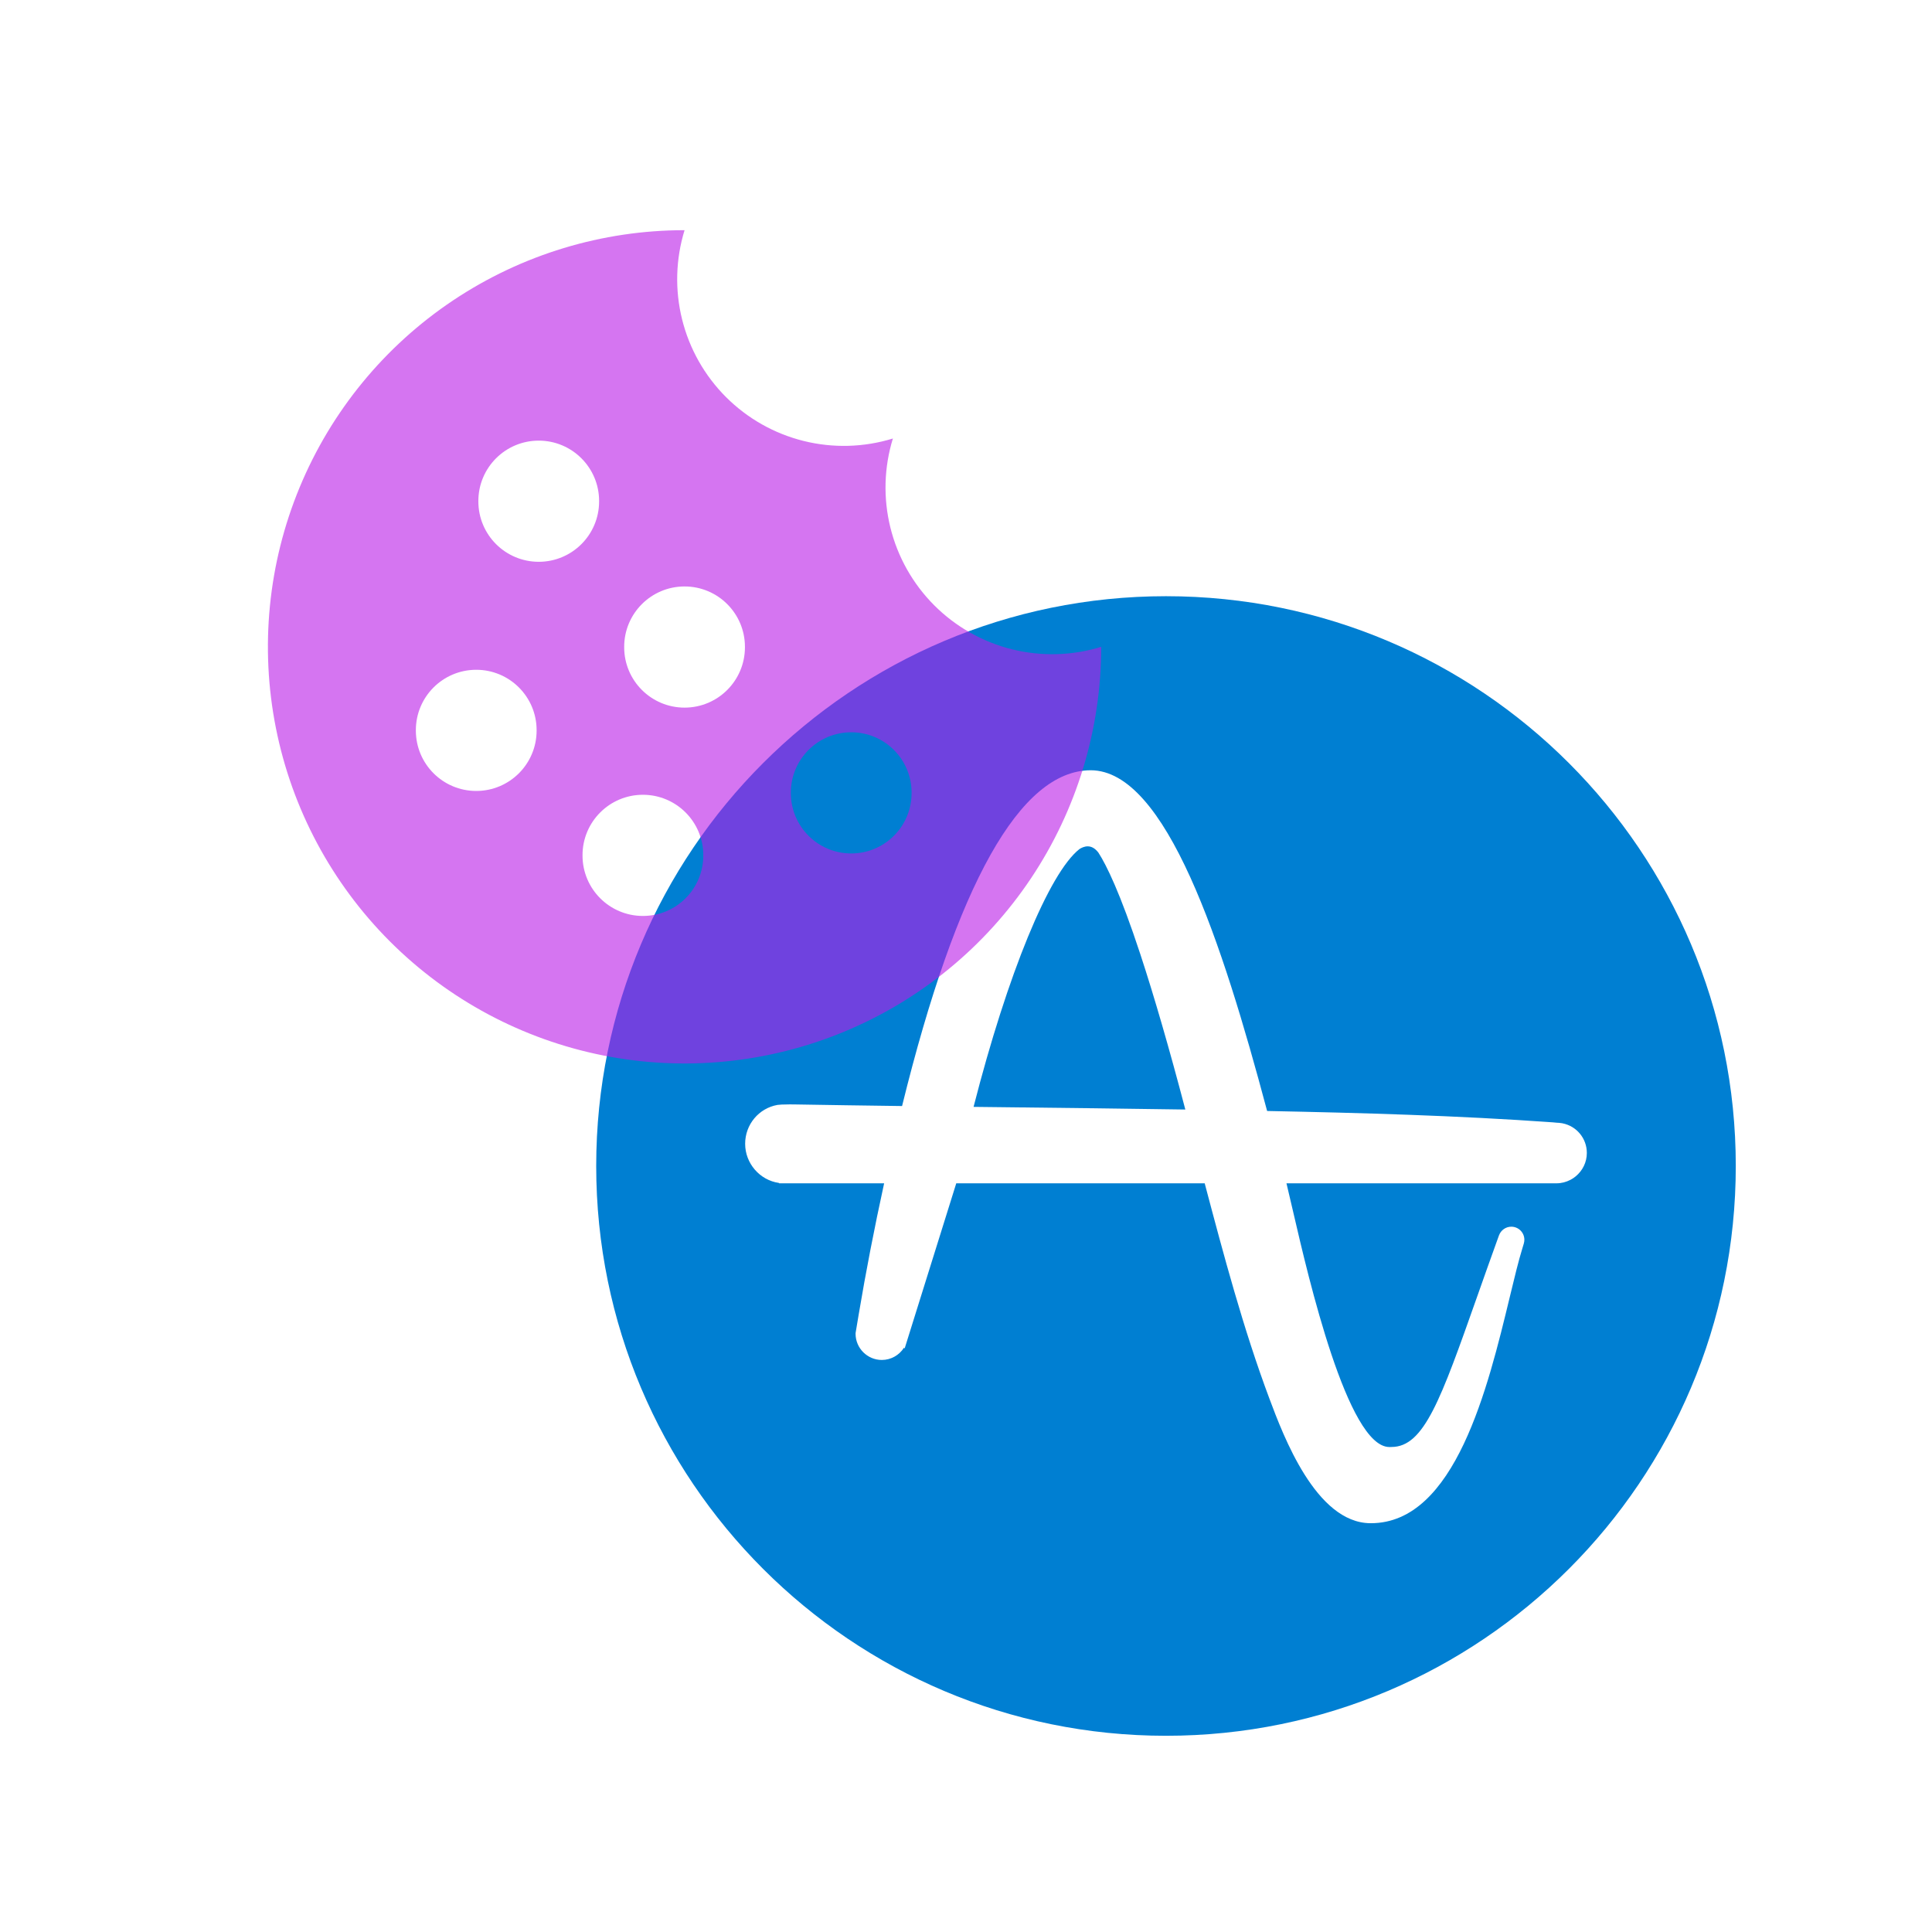 <svg width="512" height="512" viewBox="0 0 512 512" fill="none" xmlns="http://www.w3.org/2000/svg">
<path d="M288.251 224.288C289.309 224.288 290.262 224.867 291.098 225.971C293.2 229.231 296.829 236.541 302.199 252.872C305.874 264.046 309.882 277.887 314.124 294.036C298.033 293.788 281.753 293.603 265.989 293.424L258.006 293.333C267.023 258.078 278.027 231.323 286.068 225.007C286.581 224.679 287.378 224.288 288.251 224.288Z" fill="#007FD2"/>
<path fill-rule="evenodd" clip-rule="evenodd" d="M309 460C392.396 460 460 392.393 460 309C460 225.604 392.396 158 309 158C225.604 158 158 225.604 158 309C158 392.393 225.604 460 309 460ZM414.115 297.699C417.796 298.436 420.528 301.668 420.528 305.546C420.528 308.027 419.379 310.264 417.577 311.741C417.571 311.746 417.566 311.75 417.561 311.755C417.556 311.759 417.55 311.764 417.544 311.768C417.38 311.902 417.214 312.026 417.041 312.144C417.008 312.168 416.976 312.191 416.943 312.214C416.92 312.23 416.897 312.245 416.874 312.26C416.759 312.335 416.641 312.405 416.519 312.475C416.489 312.492 416.459 312.51 416.43 312.528C416.351 312.575 416.273 312.621 416.192 312.663C416.186 312.666 416.18 312.669 416.171 312.672C415.061 313.254 413.796 313.591 412.453 313.591H340.928C341.459 315.783 342.031 318.253 342.652 320.934L342.802 321.583L342.803 321.586C346.724 338.513 357.139 383.475 368.199 383.475L368.415 383.481L368.536 383.463L368.748 383.466C377.39 383.463 381.801 370.971 391.465 343.6L391.583 343.269C393.135 338.873 394.888 333.912 396.783 328.666L397.268 327.326L397.274 327.329C397.769 326.019 399.03 325.088 400.513 325.088C402.423 325.088 403.972 326.638 403.972 328.548C403.972 328.897 403.921 329.23 403.824 329.546H403.827L403.424 330.892C402.414 334.152 401.343 338.588 400.106 343.724L400.102 343.741C394.338 367.616 385.635 403.666 363.311 403.666H363.148C348.724 403.551 340.092 380.495 336.404 370.643L336.401 370.637C329.506 352.22 324.288 332.596 319.258 313.591H253.418L239.749 357.335L239.552 357.177C238.3 359.142 236.108 360.404 233.688 360.404C229.874 360.404 226.754 357.299 226.735 353.481L226.744 353.245L227.572 348.296C229.461 337.056 231.723 325.389 234.304 313.591H206.499L206.396 313.485C201.347 312.757 197.472 308.306 197.472 303.115C197.472 298.024 201.074 293.694 206.038 292.814C206.493 292.754 207.412 292.675 209.291 292.675C209.692 292.675 210.14 292.678 210.641 292.687C219.455 292.839 228.803 292.981 239.058 293.112C253.573 234.143 270.38 204.21 289.024 204.125C309.033 204.125 323.873 249.682 335.752 294.243L335.801 294.422C360.21 294.91 386.228 295.622 411.519 297.432L412.578 297.532C412.984 297.539 413.381 297.578 413.772 297.642L413.921 297.657C413.942 297.66 413.963 297.665 413.984 297.67C414.006 297.676 414.027 297.681 414.048 297.684C414.072 297.69 414.094 297.696 414.115 297.699Z" fill="#007FD2"/>
<path opacity="0.6" fill-rule="evenodd" clip-rule="evenodd" d="M120.073 79.609C138.23 67.476 159.578 61 181.417 61C179.054 68.674 178.828 76.847 180.762 84.639C182.697 92.432 186.719 99.55 192.397 105.228C198.075 110.906 205.193 114.928 212.986 116.863C220.778 118.798 228.951 118.571 236.625 116.208C234.262 123.882 234.036 132.055 235.971 139.848C237.905 147.641 241.928 154.759 247.605 160.436C253.283 166.114 260.401 170.136 268.194 172.071C275.987 174.006 284.16 173.78 291.833 171.417C291.833 193.255 285.358 214.603 273.225 232.761C261.092 250.919 243.847 265.071 223.671 273.428C203.495 281.786 181.294 283.972 159.876 279.712C138.457 275.451 118.782 264.935 103.34 249.493C87.898 234.051 77.382 214.377 73.122 192.958C68.861 171.539 71.048 149.338 79.405 129.162C87.762 108.986 101.915 91.741 120.073 79.609ZM158.77 132.771C158.77 123.935 151.606 116.771 142.77 116.771C133.933 116.771 126.77 123.935 126.77 132.771V132.882C126.77 141.719 133.933 148.882 142.77 148.882C151.606 148.882 158.77 141.719 158.77 132.882V132.771ZM225.582 194.062C234.419 194.062 241.582 201.226 241.582 210.062V210.173C241.582 219.01 234.419 226.173 225.582 226.173C216.745 226.173 209.582 219.01 209.582 210.173V210.062C209.582 201.226 216.745 194.062 225.582 194.062ZM181.416 155.417C190.253 155.417 197.416 162.58 197.416 171.417V171.528C197.416 180.364 190.253 187.528 181.416 187.528C172.579 187.528 165.416 180.364 165.416 171.528V171.417C165.416 162.58 172.579 155.417 181.416 155.417ZM170.375 210.625C179.212 210.625 186.375 217.788 186.375 226.625V226.736C186.375 235.572 179.212 242.736 170.375 242.736C161.538 242.736 154.375 235.572 154.375 226.736V226.625C154.375 217.788 161.538 210.625 170.375 210.625ZM126.207 177.5C135.044 177.5 142.207 184.663 142.207 193.5V193.611C142.207 202.447 135.044 209.611 126.207 209.611C117.37 209.611 110.207 202.447 110.207 193.611V193.5C110.207 184.663 117.37 177.5 126.207 177.5Z" fill="#B919E7"/>
</svg>
